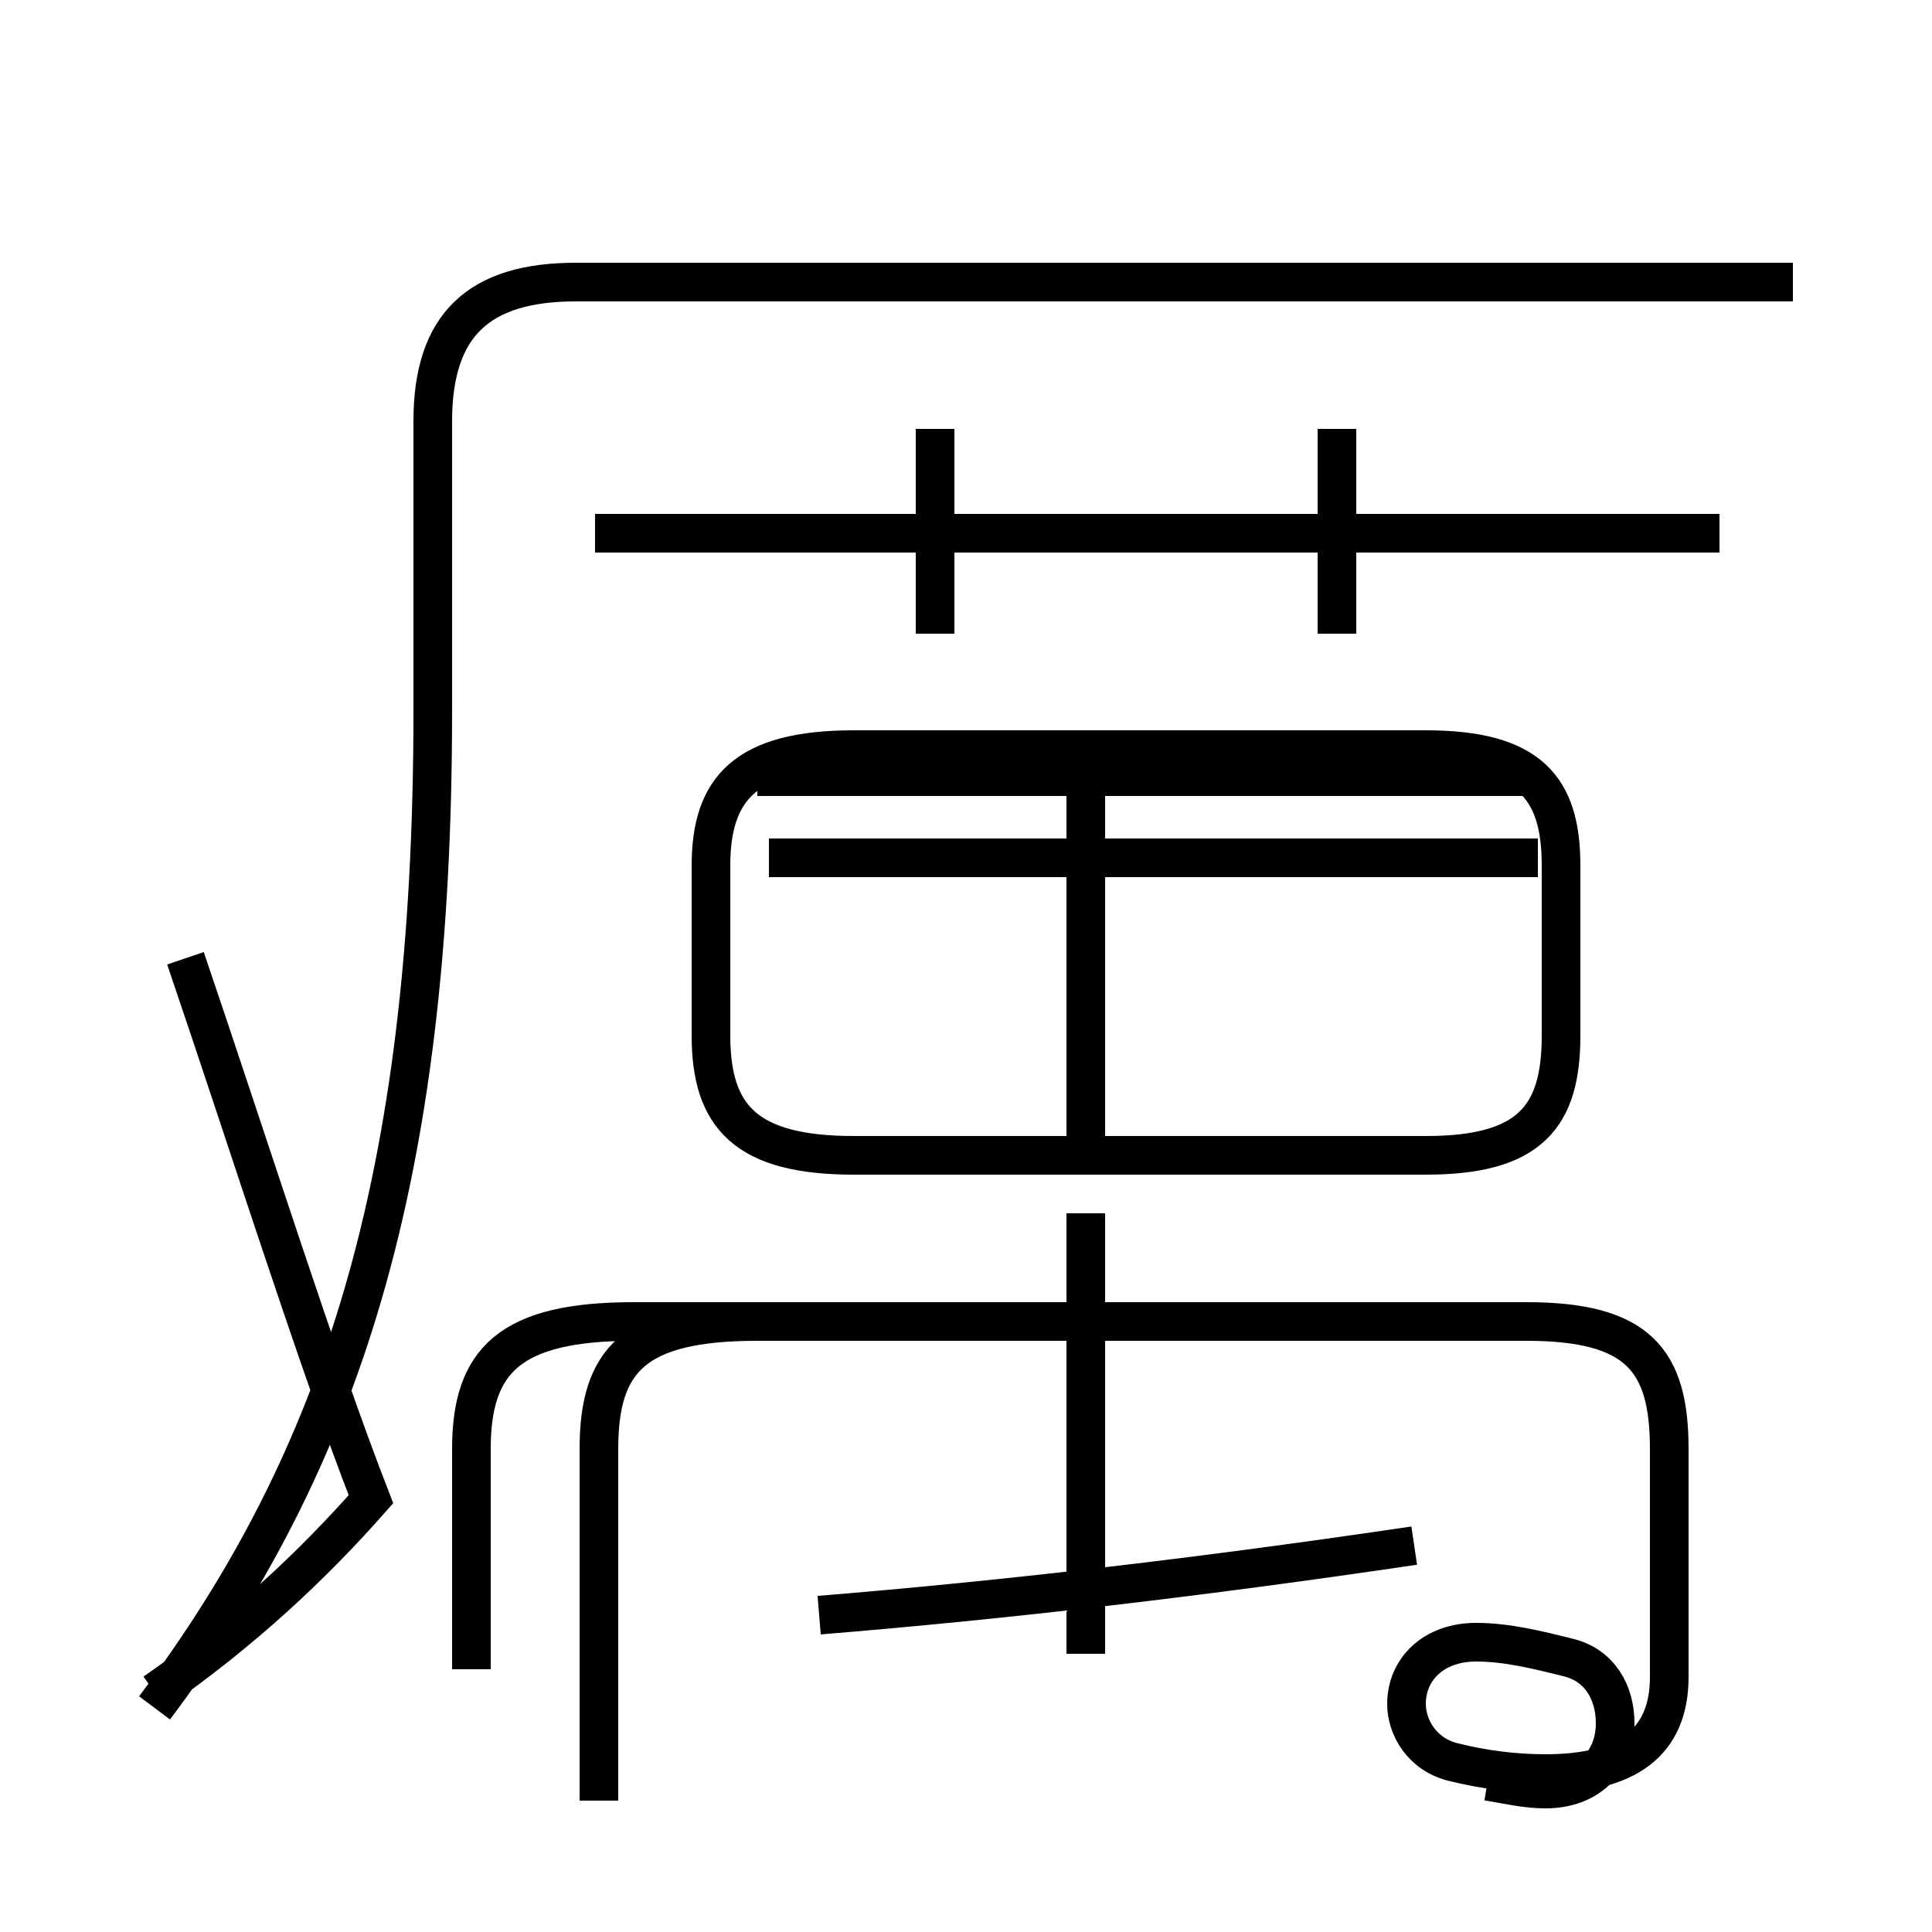 <?xml version='1.0' encoding='utf8'?>
<svg viewBox="0.0 -44.0 50.0 50.0" version="1.1" xmlns="http://www.w3.org/2000/svg">
<rect x="0.0" y="-44.0" width="50.0" height="50.0" fill="#808080" stroke="none"/>
<rect x="-1000" y="-1000" width="2000" height="2000" stroke="white" fill="white"/>
<g style="fill:none; stroke:#000000;  stroke-width:1">
<path d="M 24.2 27.6 L 24.2 32.9 M 44.5 30.2 L 15.4 30.2 M 34.6 27.6 L 34.6 32.9 M 4.0 0.2 C 6.3 1.8 8.1 3.5 9.6 5.2 C 8.2 8.8 6.5 14.2 4.8 19.2 M 4.0 -0.2 C 8.8 6.2 11.2 13.4 11.2 25.6 L 11.2 33.1 C 11.2 35.6 12.4 36.7 14.9 36.7 L 46.4 36.7 M 22.1 14.1 L 36.9 14.1 C 39.6 14.1 40.4 15.1 40.4 17.2 L 40.4 21.6 C 40.4 23.6 39.6 24.6 36.9 24.6 L 22.1 24.6 C 19.3 24.6 18.4 23.6 18.4 21.6 L 18.4 17.2 C 18.4 15.1 19.3 14.1 22.1 14.1 Z M 39.5 23.9 L 19.6 23.9 M 39.8 21.8 L 19.9 21.8 M 28.1 14.1 L 28.1 23.9 M 21.2 2.2 C 26.1 2.6 31.2 3.2 36.6 4.0 M 15.5 -2.6 L 15.5 6.5 C 15.5 8.8 16.4 9.8 19.6 9.8 L 39.5 9.8 M 38.5 -2.1 C 39.1 -2.2 39.5 -2.3 40.0 -2.3 C 41.1 -2.3 41.8 -1.6 41.8 -0.6 C 41.8 0.2 41.4 0.9 40.6 1.1 C 39.8 1.3 39.0 1.5 38.2 1.5 C 37.1 1.5 36.4 0.8 36.4 -0.1 C 36.4 -0.7 36.8 -1.4 37.6 -1.6 C 38.4 -1.8 39.2 -1.9 40.0 -1.9 C 42.1 -1.9 43.2 -1.1 43.2 0.6 L 43.2 6.5 C 43.2 8.8 42.4 9.8 39.5 9.8 L 16.4 9.8 C 13.2 9.8 12.2 8.8 12.2 6.5 L 12.2 0.8 M 28.1 12.6 L 28.1 1.2" transform="scale(1, -1)" />
</g>
</svg>
